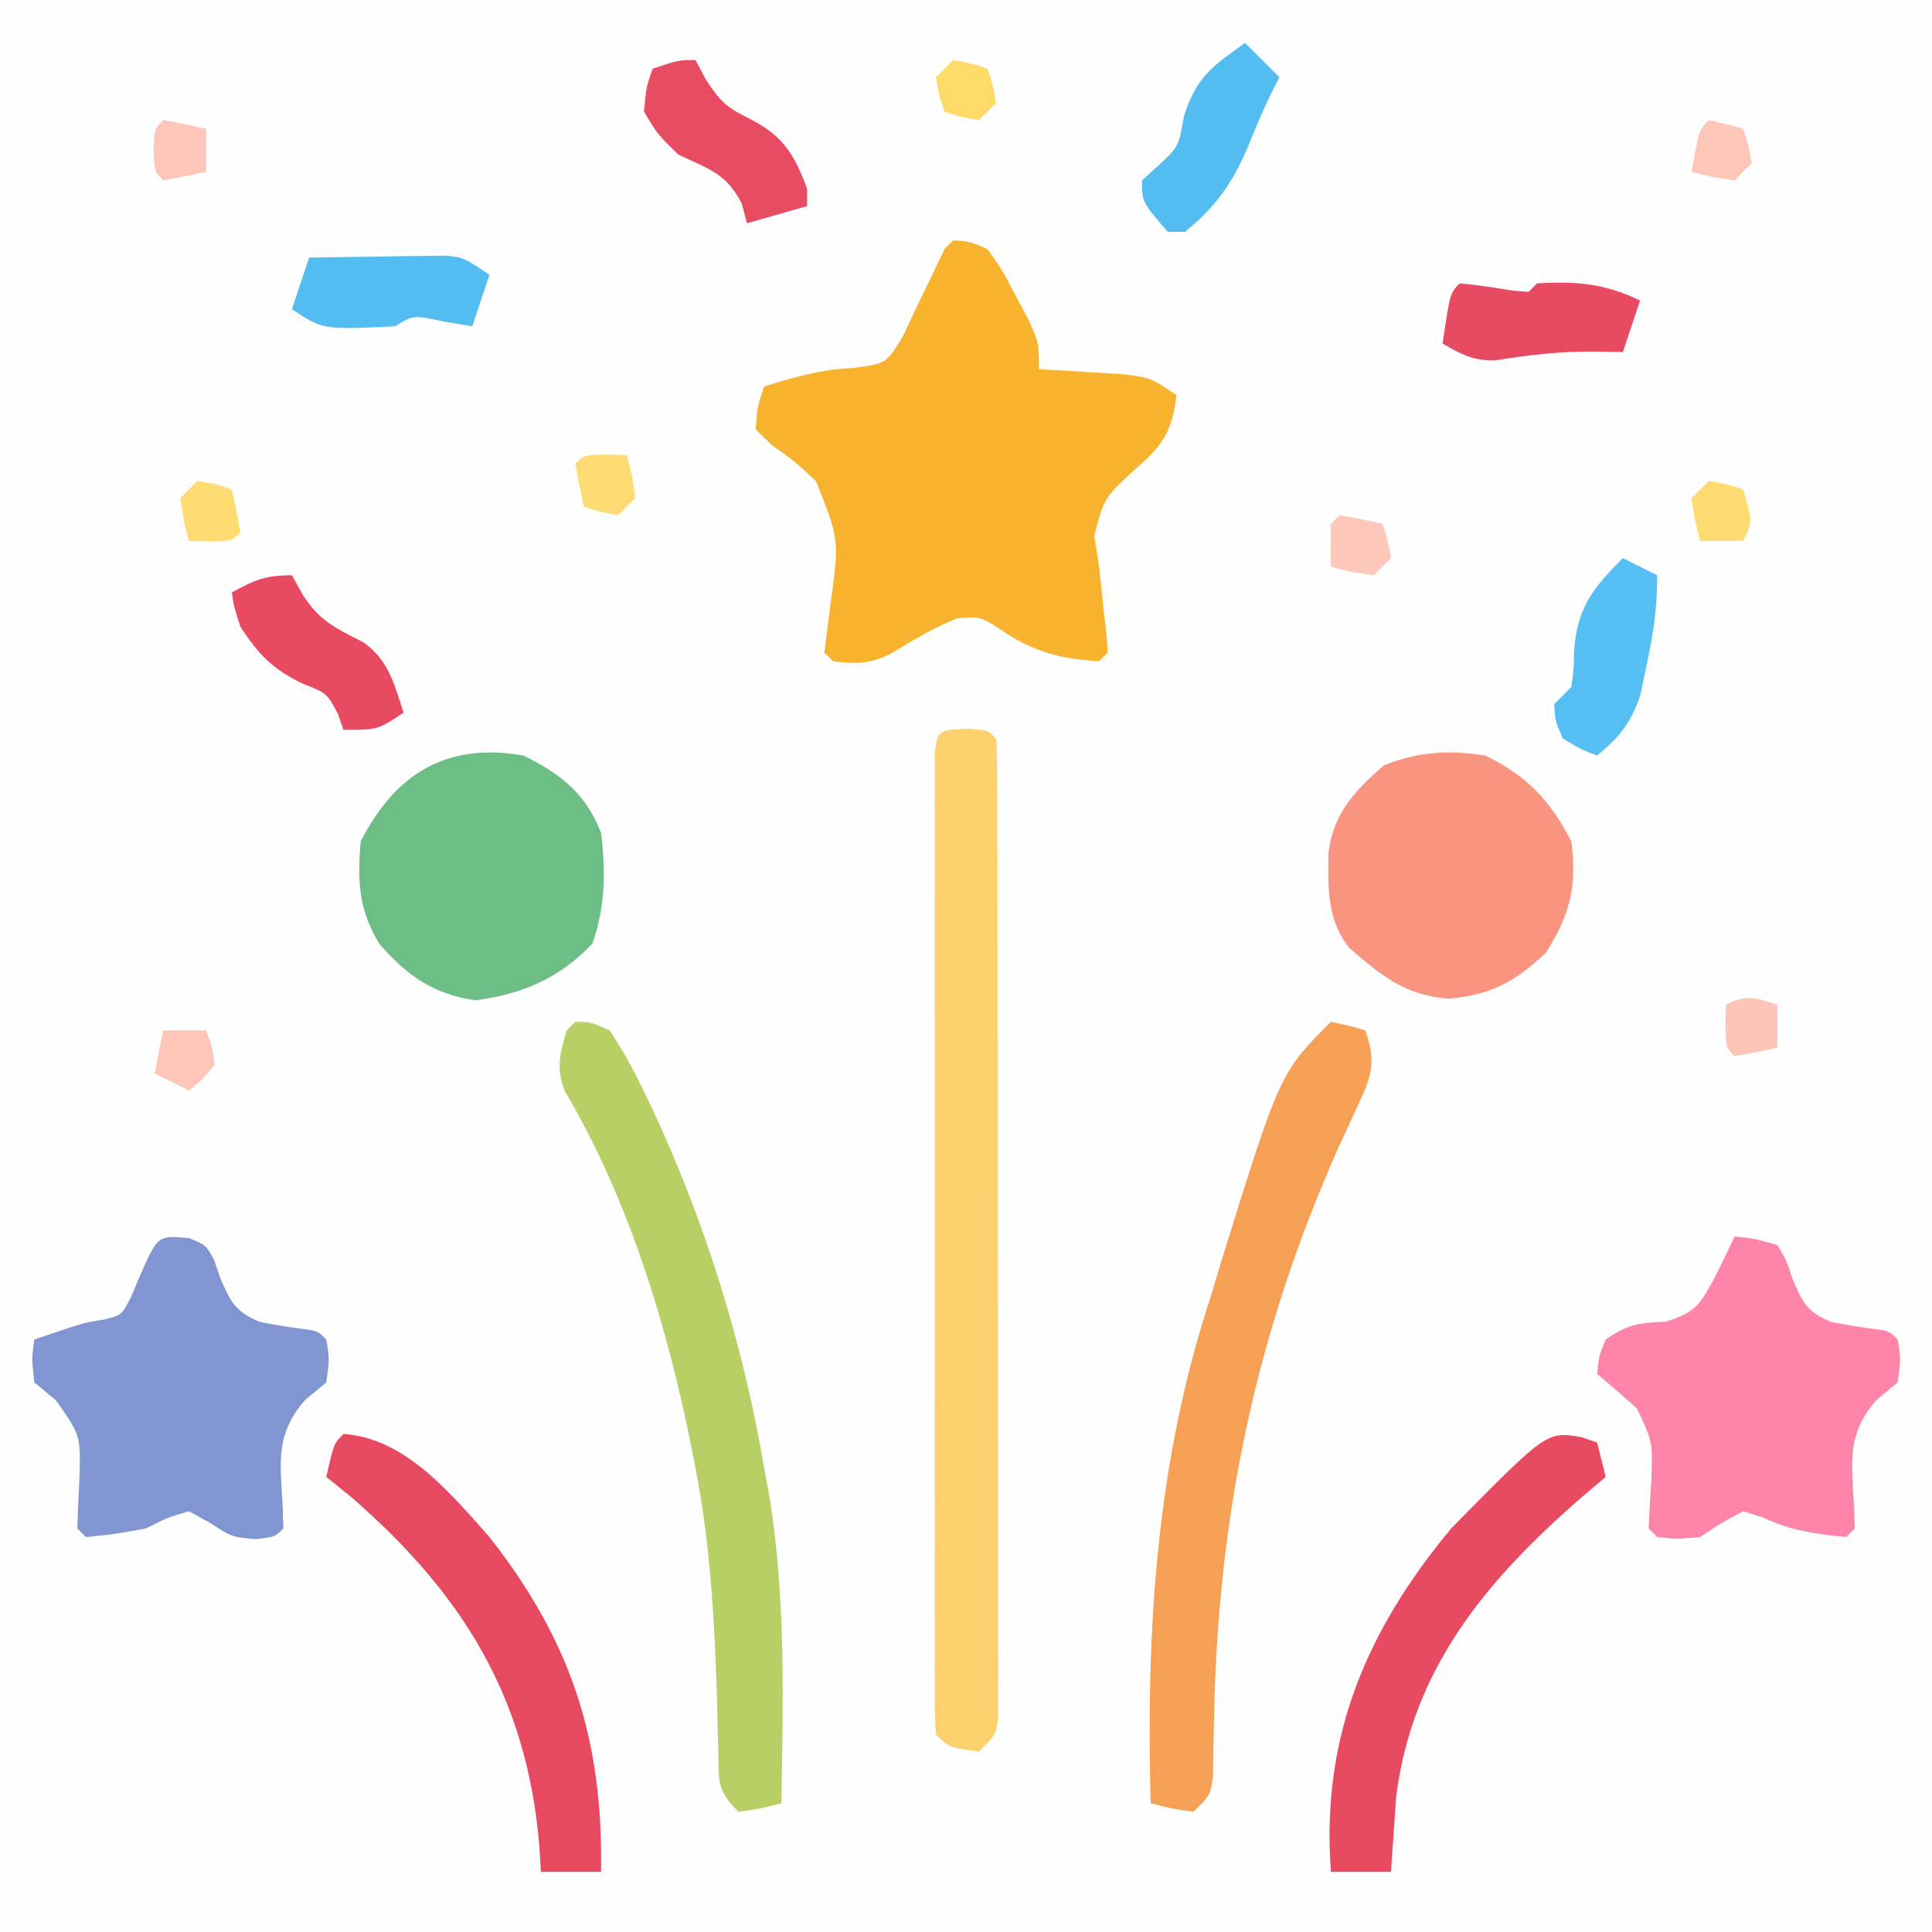 <?xml version="1.0" encoding="UTF-8"?>
<svg version="1.1" xmlns="http://www.w3.org/2000/svg" width="225" height="225">
<rect width="100%" height="100%" fill="#333333" stroke="none"/>
<path d="M0 0 C74.25 0 148.5 0 225 0 C225 74.25 225 148.5 225 225 C150.75 225 76.5 225 0 225 C0 150.75 0 76.5 0 0 Z " fill="#FEFEFE" transform="translate(0,0)"/>
<path d="M0 0 C1.859 0.102 1.859 0.102 4 1 C5.703 3.398 5.703 3.398 7.25 6.375 C7.771 7.352 8.292 8.329 8.828 9.336 C10 12 10 12 10 15 C11.355 15.073 11.355 15.073 12.738 15.148 C13.918 15.223 15.097 15.298 16.312 15.375 C17.484 15.445 18.656 15.514 19.863 15.586 C23 16 23 16 26 18 C25.52 22.404 24.273 24.04 20.938 26.875 C17.593 30 17.593 30 16.438 34.375 C16.623 35.571 16.809 36.767 17 38 C17.197 39.791 17.384 41.582 17.562 43.375 C17.719 44.655 17.719 44.655 17.879 45.961 C17.939 46.97 17.939 46.97 18 48 C17.67 48.33 17.34 48.66 17 49 C12.856 48.751 9.849 48.077 6.375 45.875 C3.279 43.798 3.279 43.798 0.5 44 C-2.296 45.118 -4.716 46.59 -7.289 48.141 C-9.614 49.308 -11.449 49.375 -14 49 C-14.33 48.67 -14.66 48.34 -15 48 C-14.763 46.107 -14.525 44.214 -14.275 42.323 C-13.252 34.823 -13.252 34.823 -15.969 28.047 C-18.436 25.726 -18.436 25.726 -21.094 23.859 C-21.723 23.246 -22.352 22.632 -23 22 C-22.781 19.266 -22.781 19.266 -22 17 C-18.34 15.879 -15.349 15.016 -11.496 14.84 C-7.771 14.338 -7.771 14.338 -5.82 11.094 C-5.261 9.908 -4.701 8.722 -4.125 7.5 C-3.55 6.314 -2.975 5.128 -2.383 3.906 C-1.926 2.947 -1.47 1.988 -1 1 C-0.67 0.67 -0.34 0.34 0 0 Z " fill="#F7B32E" transform="translate(111,28)"/>
<path d="M0 0 C2.5 0.125 2.5 0.125 3.5 1.125 C3.6 2.626 3.631 4.131 3.634 5.636 C3.638 6.61 3.642 7.585 3.647 8.589 C3.646 10.206 3.646 10.206 3.645 11.855 C3.649 12.984 3.652 14.112 3.655 15.274 C3.665 19.025 3.667 22.776 3.668 26.527 C3.671 29.122 3.675 31.716 3.678 34.311 C3.684 39.758 3.686 45.204 3.685 50.651 C3.685 56.954 3.695 63.256 3.711 69.558 C3.726 75.612 3.729 81.667 3.729 87.721 C3.73 90.301 3.734 92.881 3.742 95.461 C3.752 99.063 3.749 102.664 3.743 106.265 C3.749 107.341 3.754 108.417 3.76 109.526 C3.754 110.992 3.754 110.992 3.747 112.487 C3.748 113.34 3.748 114.192 3.749 115.07 C3.5 117.125 3.5 117.125 1.5 119.125 C-2.036 118.589 -2.036 118.589 -3.5 117.125 C-3.598 115.622 -3.626 114.114 -3.627 112.608 C-3.631 111.144 -3.631 111.144 -3.636 109.65 C-3.634 108.571 -3.631 107.491 -3.629 106.379 C-3.631 105.249 -3.633 104.119 -3.635 102.955 C-3.639 99.199 -3.636 95.443 -3.633 91.688 C-3.633 89.091 -3.634 86.494 -3.636 83.897 C-3.637 78.446 -3.635 72.995 -3.63 67.544 C-3.625 61.234 -3.627 54.923 -3.632 48.613 C-3.637 42.553 -3.637 36.494 -3.634 30.434 C-3.633 27.85 -3.634 25.267 -3.636 22.683 C-3.639 19.079 -3.635 15.475 -3.629 11.871 C-3.631 10.792 -3.633 9.712 -3.636 8.6 C-3.633 7.624 -3.63 6.648 -3.627 5.642 C-3.627 4.789 -3.626 3.936 -3.626 3.057 C-3.433 0.091 -2.982 0.149 0 0 Z " fill="#FBD06D" transform="translate(112.5,84.875)"/>
<path d="M0 0 C2.391 0.254 2.391 0.254 5 1 C6.047 2.777 6.047 2.777 6.75 4.938 C7.937 7.696 8.407 8.749 11.215 9.938 C12.824 10.263 14.446 10.536 16.074 10.746 C18 11 18 11 19 12 C19.375 14.25 19.375 14.25 19 17 C18.175 17.681 17.35 18.361 16.5 19.062 C13.022 23.149 13.643 26.259 13.922 31.453 C13.948 32.294 13.973 33.134 14 34 C13.67 34.33 13.34 34.66 13 35 C9.485 34.662 6.578 34.275 3.375 32.75 C2.591 32.502 1.808 32.255 1 32 C-1.537 33.355 -1.537 33.355 -4 35 C-6.75 35.25 -6.75 35.25 -9 35 C-9.33 34.67 -9.66 34.34 -10 34 C-9.914 32.103 -9.806 30.207 -9.688 28.312 C-9.536 23.882 -9.536 23.882 -11.367 20.012 C-12.892 18.652 -14.444 17.324 -16 16 C-15.789 13.918 -15.789 13.918 -15 12 C-12.561 10.284 -11.066 10.001 -8.062 9.938 C-4.293 8.783 -3.979 7.799 -2.125 4.438 C-1.396 2.968 -0.681 1.492 0 0 Z " fill="#FF84AA" transform="translate(202,144)"/>
<path d="M0 0 C1.98 0.809 1.98 0.809 2.93 2.586 C3.295 3.655 3.295 3.655 3.668 4.746 C4.885 7.494 5.391 8.56 8.199 9.746 C9.807 10.072 11.427 10.344 13.055 10.555 C14.98 10.809 14.98 10.809 15.98 11.809 C16.355 14.059 16.355 14.059 15.98 16.809 C15.155 17.489 14.33 18.17 13.48 18.871 C10.003 22.957 10.624 26.067 10.902 31.262 C10.928 32.102 10.954 32.943 10.98 33.809 C9.98 34.809 9.98 34.809 7.73 35.059 C4.98 34.809 4.98 34.809 2.48 33.184 C1.655 32.73 0.83 32.276 -0.02 31.809 C-2.482 32.526 -2.482 32.526 -5.02 33.809 C-8.77 34.496 -8.77 34.496 -12.02 34.809 C-12.35 34.479 -12.68 34.149 -13.02 33.809 C-12.961 31.891 -12.872 29.974 -12.77 28.059 C-12.617 22.978 -12.617 22.978 -15.52 18.871 C-16.345 18.19 -17.17 17.51 -18.02 16.809 C-18.332 13.996 -18.332 13.996 -18.02 11.809 C-12.261 9.846 -12.261 9.846 -9.949 9.492 C-7.866 8.973 -7.866 8.973 -6.824 6.996 C-6.517 6.274 -6.211 5.552 -5.895 4.809 C-3.666 -0.347 -3.666 -0.347 0 0 Z " fill="#8095D1" transform="translate(22.02,144.191)"/>
<path d="M0 0 C1.824 0.016 1.824 0.016 4 1 C5.494 3.255 6.658 5.326 7.812 7.75 C8.154 8.453 8.496 9.156 8.848 9.88 C15.096 23.183 19.551 37.516 22 52 C22.204 53.103 22.407 54.207 22.617 55.344 C24.528 67.175 24.193 79.051 24 91 C21.625 91.625 21.625 91.625 19 92 C16.475 89.475 16.728 88.545 16.656 85.047 C16.628 84.042 16.6 83.037 16.571 82.002 C16.536 80.392 16.536 80.392 16.5 78.75 C16.204 69.679 15.739 60.925 14 52 C13.878 51.366 13.756 50.733 13.63 50.08 C10.753 35.577 6.302 20.8 -1.25 8.008 C-2.245 5.345 -1.801 3.685 -1 1 C-0.67 0.67 -0.34 0.34 0 0 Z " fill="#B8CF66" transform="translate(67,119)"/>
<path d="M0 0 C2.062 0.438 2.062 0.438 4 1 C5.187 4.407 4.86 6.049 3.34 9.281 C2.772 10.529 2.772 10.529 2.192 11.802 C1.778 12.692 1.364 13.583 0.938 14.5 C-8.802 36.377 -13.213 57.603 -13.622 81.495 C-13.645 82.569 -13.668 83.643 -13.691 84.75 C-13.704 85.714 -13.716 86.678 -13.729 87.672 C-14 90 -14 90 -16 92 C-18.625 91.625 -18.625 91.625 -21 91 C-21.519 70.635 -20.384 51.474 -14 32 C-13.462 30.206 -13.462 30.206 -12.914 28.375 C-5.954 5.954 -5.954 5.954 0 0 Z " fill="#F6A056" transform="translate(155,119)"/>
<path d="M0 0 C4.383 2.191 7.201 4.402 9 9 C9.538 13.524 9.503 17.553 8 21.875 C4.166 25.949 -0.129 27.742 -5.625 28.5 C-10.56 27.769 -13.549 25.651 -16.812 21.938 C-19.24 17.978 -19.386 14.554 -19 10 C-14.903 1.964 -8.851 -1.57 0 0 Z " fill="#6CBE84" transform="translate(61,88)"/>
<path d="M0 0 C4.819 2.364 7.565 5.223 10 10 C10.653 15.223 9.845 18.585 7 23 C3.323 26.401 0.714 27.838 -4.312 28.312 C-9.385 27.883 -12.047 25.684 -15.812 22.438 C-18.506 19.177 -18.334 15.303 -18.281 11.285 C-17.718 6.71 -15.195 4.024 -11.812 1.125 C-7.796 -0.482 -4.266 -0.671 0 0 Z " fill="#F8947F" transform="translate(173,88)"/>
<path d="M0 0 C0.897 0.309 0.897 0.309 1.812 0.625 C2.143 1.945 2.473 3.265 2.812 4.625 C1.895 5.401 0.977 6.177 0.031 6.977 C-10.978 16.561 -19.713 26.842 -21.602 41.934 C-21.671 42.966 -21.741 43.999 -21.812 45.062 C-21.925 46.638 -21.925 46.638 -22.039 48.246 C-22.088 49.031 -22.137 49.816 -22.188 50.625 C-24.497 50.625 -26.808 50.625 -29.188 50.625 C-30.359 34.947 -25.084 22.564 -15.188 10.625 C-4.046 -0.694 -4.046 -0.694 0 0 Z " fill="#E74A61" transform="translate(184.188,167.375)"/>
<path d="M0 0 C7.2 0.472 12.434 6.887 17 12 C26.533 24.158 30.247 35.592 30 51 C27.69 51 25.38 51 23 51 C22.937 50.007 22.874 49.015 22.809 47.992 C21.393 30.811 13.968 18.694 0.938 7.375 C-0.032 6.591 -1.001 5.808 -2 5 C-1.125 1.125 -1.125 1.125 0 0 Z " fill="#E74A60" transform="translate(40,167)"/>
<path d="M0 0 C0.588 1.114 0.588 1.114 1.188 2.25 C3.017 5.025 3.683 5.532 6.5 6.938 C10.229 8.869 11.528 11.018 13 15 C13 15.66 13 16.32 13 17 C10.69 17.66 8.38 18.32 6 19 C5.794 18.237 5.588 17.474 5.375 16.688 C3.563 13.147 1.531 12.695 -2 11 C-4.438 8.625 -4.438 8.625 -6 6 C-5.75 3.188 -5.75 3.188 -5 1 C-2 0 -2 0 0 0 Z " fill="#E74C62" transform="translate(81,7)"/>
<path d="M0 0 C1.32 0.66 2.64 1.32 4 2 C4 5.767 3.541 8.832 2.75 12.5 C2.518 13.624 2.286 14.748 2.047 15.906 C0.915 19.25 -0.331 20.75 -3 23 C-4.938 22.25 -4.938 22.25 -7 21 C-7.875 19 -7.875 19 -8 17 C-7.34 16.34 -6.68 15.68 -6 15 C-5.726 12.994 -5.726 12.994 -5.688 10.75 C-5.263 5.691 -3.54 3.54 0 0 Z " fill="#55BEF2" transform="translate(189,65)"/>
<path d="M0 0 C0.619 1.114 0.619 1.114 1.25 2.25 C3.228 5.358 5.135 6.177 8.348 7.82 C11.269 9.906 11.91 12.665 13 16 C10 18 10 18 6 18 C5.794 17.402 5.588 16.804 5.375 16.188 C4.1 13.739 4.1 13.739 1.125 12.562 C-2.365 10.817 -3.87 9.235 -6 6 C-6.75 3.688 -6.75 3.688 -7 2 C-4.353 0.539 -3.106 0 0 0 Z " fill="#E74A61" transform="translate(34,67)"/>
<path d="M0 0 C2.083 0.18 4.123 0.519 6.188 0.844 C6.786 0.895 7.384 0.947 8 1 C8.33 0.67 8.66 0.34 9 0 C13.55 -0.262 16.884 0.005 21 2 C20.34 3.98 19.68 5.96 19 8 C17.866 7.979 16.731 7.959 15.562 7.938 C11.657 7.917 7.93 8.353 4.078 8.977 C1.561 9.005 0.144 8.265 -2 7 C-1.125 1.125 -1.125 1.125 0 0 Z " fill="#E74A61" transform="translate(170,33)"/>
<path d="M0 0 C1.32 1.32 2.64 2.64 4 4 C3.707 4.568 3.415 5.137 3.113 5.723 C2.034 7.93 1.114 10.163 0.188 12.438 C-1.635 16.574 -3.501 19.145 -7 22 C-7.66 22 -8.32 22 -9 22 C-12 18.538 -12 18.538 -12 16 C-11.381 15.443 -10.762 14.886 -10.125 14.312 C-7.729 12.072 -7.729 12.072 -7.125 8.562 C-5.666 3.943 -3.867 2.774 0 0 Z " fill="#53BDF2" transform="translate(145,5)"/>
<path d="M0 0 C2.938 -0.054 5.875 -0.094 8.812 -0.125 C10.063 -0.15 10.063 -0.15 11.338 -0.176 C12.14 -0.182 12.943 -0.189 13.77 -0.195 C14.508 -0.206 15.246 -0.216 16.007 -0.227 C18 0 18 0 21 2 C20.34 3.98 19.68 5.96 19 8 C17.886 7.814 16.773 7.629 15.625 7.438 C12.174 6.683 12.174 6.683 10 8 C1.609 8.406 1.609 8.406 -2 6 C-1.34 4.02 -0.68 2.04 0 0 Z " fill="#53BDF2" transform="translate(36,30)"/>
<path d="M0 0 C1.675 0.286 3.344 0.618 5 1 C5.625 2.875 5.625 2.875 6 5 C5.34 5.66 4.68 6.32 4 7 C1.375 6.625 1.375 6.625 -1 6 C-1.043 4.334 -1.041 2.666 -1 1 C-0.67 0.67 -0.34 0.34 0 0 Z " fill="#FDC7B9" transform="translate(156,60)"/>
<path d="M0 0 C2.125 0.375 2.125 0.375 4 1 C5.125 4.75 5.125 4.75 4 7 C2.35 7 0.7 7 -1 7 C-1.625 4.625 -1.625 4.625 -2 2 C-1.34 1.34 -0.68 0.68 0 0 Z " fill="#FEDC72" transform="translate(199,56)"/>
<path d="M0 0 C2.125 0.375 2.125 0.375 4 1 C4.382 2.656 4.714 4.325 5 6 C4 7 4 7 1.438 7.062 C0.231 7.032 0.231 7.032 -1 7 C-1.625 4.625 -1.625 4.625 -2 2 C-1.34 1.34 -0.68 0.68 0 0 Z " fill="#FEDC72" transform="translate(23,56)"/>
<path d="M0 0 C1.207 0.031 1.207 0.031 2.438 0.062 C3.062 2.438 3.062 2.438 3.438 5.062 C2.777 5.723 2.118 6.383 1.438 7.062 C-0.688 6.688 -0.688 6.688 -2.562 6.062 C-2.945 4.406 -3.276 2.738 -3.562 1.062 C-2.562 0.062 -2.562 0.062 0 0 Z " fill="#FEDC73" transform="translate(70.562,52.938)"/>
<path d="M0 0 C2.062 0.438 2.062 0.438 4 1 C4.625 2.875 4.625 2.875 5 5 C4.34 5.66 3.68 6.32 3 7 C0.375 6.625 0.375 6.625 -2 6 C-1.125 1.125 -1.125 1.125 0 0 Z " fill="#FDC6B8" transform="translate(199,14)"/>
<path d="M0 0 C1.65 0 3.3 0 5 0 C5.688 1.812 5.688 1.812 6 4 C4.562 5.75 4.562 5.75 3 7 C1.68 6.34 0.36 5.68 -1 5 C-0.67 3.35 -0.34 1.7 0 0 Z " fill="#FDC6B9" transform="translate(19,120)"/>
<path d="M0 0 C1.675 0.286 3.344 0.618 5 1 C5 2.65 5 4.3 5 6 C3.344 6.382 1.675 6.714 0 7 C-1 6 -1 6 -1.125 3.5 C-1 1 -1 1 0 0 Z " fill="#FDC6B8" transform="translate(19,14)"/>
<path d="M0 0 C0 1.65 0 3.3 0 5 C-1.656 5.382 -3.325 5.714 -5 6 C-6 5 -6 5 -6.062 2.438 C-6.042 1.633 -6.021 0.829 -6 0 C-3.509 -1.245 -2.589 -0.777 0 0 Z " fill="#FDC5B7" transform="translate(207,117)"/>
<path d="M0 0 C2.125 0.375 2.125 0.375 4 1 C4.625 2.875 4.625 2.875 5 5 C4.34 5.66 3.68 6.32 3 7 C0.875 6.625 0.875 6.625 -1 6 C-1.625 4.125 -1.625 4.125 -2 2 C-1.34 1.34 -0.68 0.68 0 0 Z " fill="#FEDA69" transform="translate(111,7)"/>
</svg>
